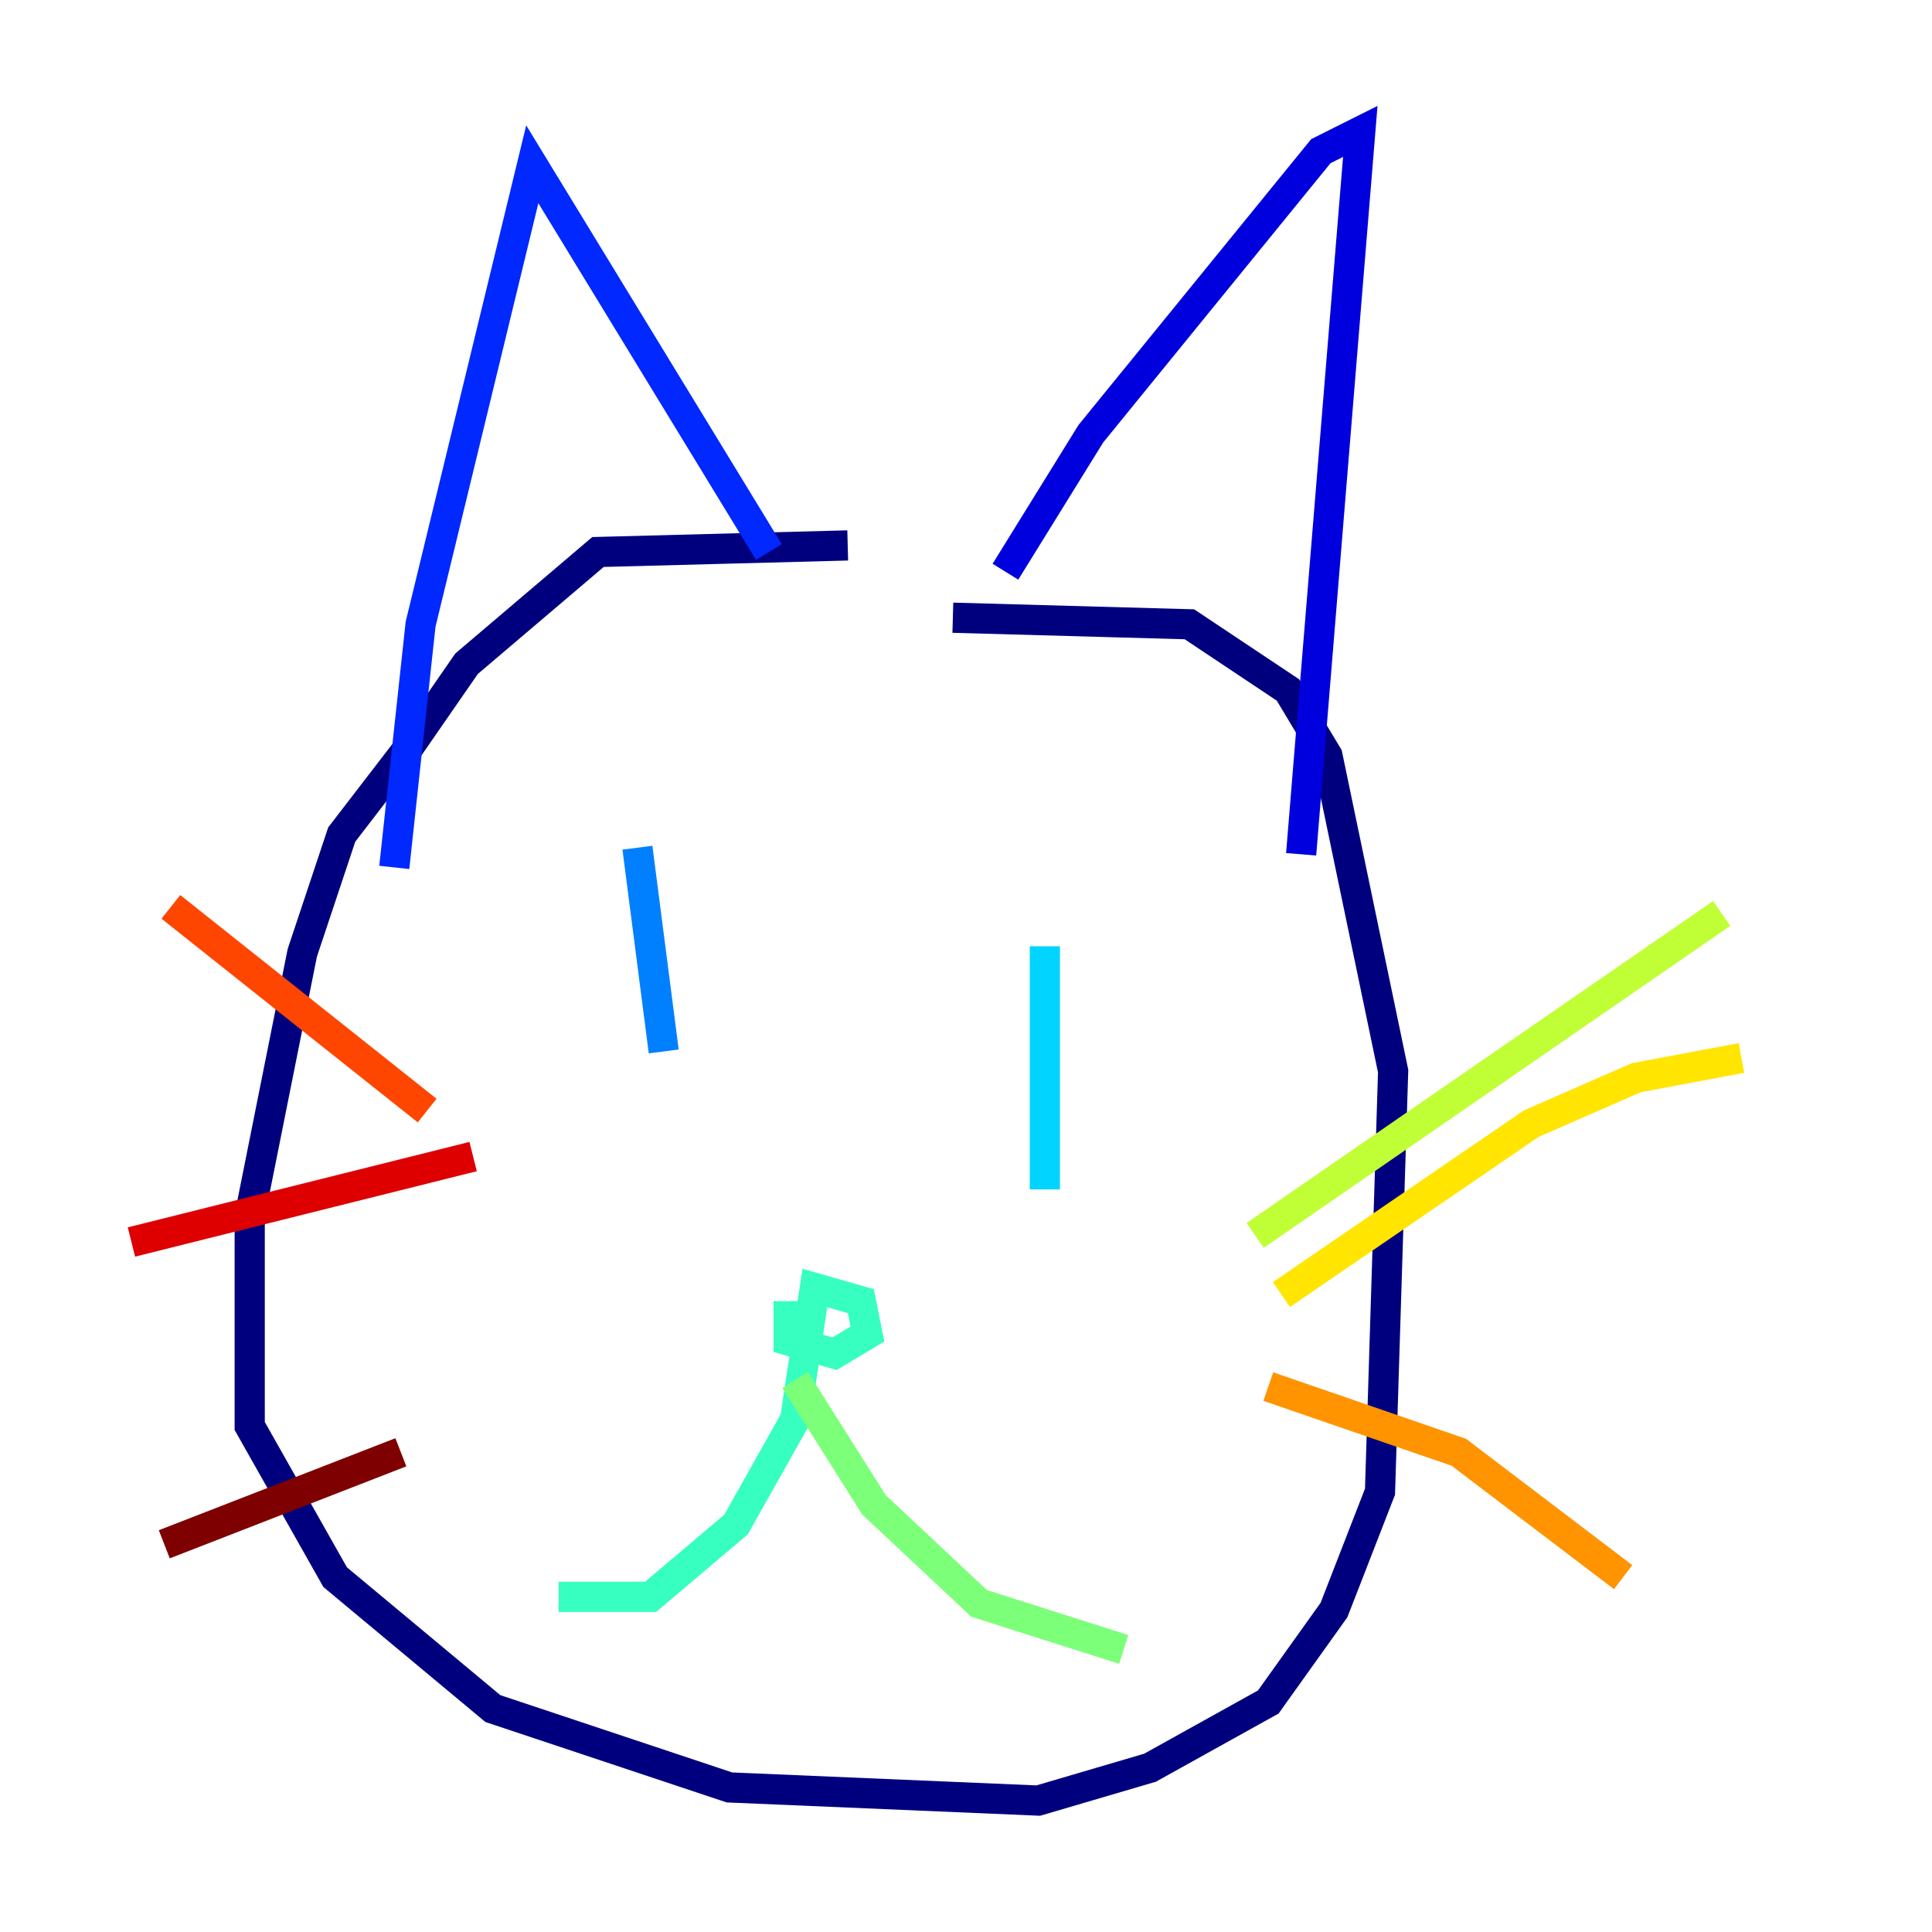 <?xml version="1.0" encoding="utf-8" ?>
<svg baseProfile="tiny" height="128" version="1.2" viewBox="0,0,128,128" width="128" xmlns="http://www.w3.org/2000/svg" xmlns:ev="http://www.w3.org/2001/xml-events" xmlns:xlink="http://www.w3.org/1999/xlink"><defs /><polyline fill="none" points="56.163,36.136 39.619,36.571 30.912,43.973 26.993,49.633 22.64,55.292 20.027,63.129 16.544,80.544 16.544,94.476 22.204,104.49 32.653,113.197 48.327,118.422 68.789,119.293 76.191,117.116 84.027,112.762 88.381,106.667 91.429,98.83 92.299,70.966 87.946,50.068 85.333,45.714 78.803,41.361 63.129,40.925" stroke="#00007f" stroke-width="2" /><polyline fill="none" points="66.612,37.878 72.272,28.735 87.51,10.014 90.122,8.707 86.204,56.599" stroke="#0000de" stroke-width="2" /><polyline fill="none" points="50.939,36.571 35.265,10.884 27.864,41.361 26.122,57.469" stroke="#0028ff" stroke-width="2" /><polyline fill="none" points="42.231,56.163 43.973,69.66" stroke="#0080ff" stroke-width="2" /><polyline fill="none" points="69.225,62.694 69.225,78.803" stroke="#00d4ff" stroke-width="2" /><polyline fill="none" points="52.245,86.204 52.245,88.816 55.292,89.687 57.469,88.381 57.034,86.204 53.986,85.333 52.68,94.041 48.762,101.007 43.102,105.796 37.007,105.796" stroke="#36ffc0" stroke-width="2" /><polyline fill="none" points="52.68,91.429 57.905,99.701 64.871,106.231 74.449,109.279" stroke="#7cff79" stroke-width="2" /><polyline fill="none" points="83.156,81.85 114.068,60.517" stroke="#c0ff36" stroke-width="2" /><polyline fill="none" points="84.898,85.769 101.442,74.449 108.408,71.401 115.374,70.095" stroke="#ffe500" stroke-width="2" /><polyline fill="none" points="84.027,91.864 96.653,96.218 107.537,104.49" stroke="#ff9400" stroke-width="2" /><polyline fill="none" points="11.32,60.082 28.299,73.578" stroke="#ff4600" stroke-width="2" /><polyline fill="none" points="8.707,82.286 31.347,76.626" stroke="#de0000" stroke-width="2" /><polyline fill="none" points="10.884,102.313 26.558,96.218" stroke="#7f0000" stroke-width="2" /></svg>